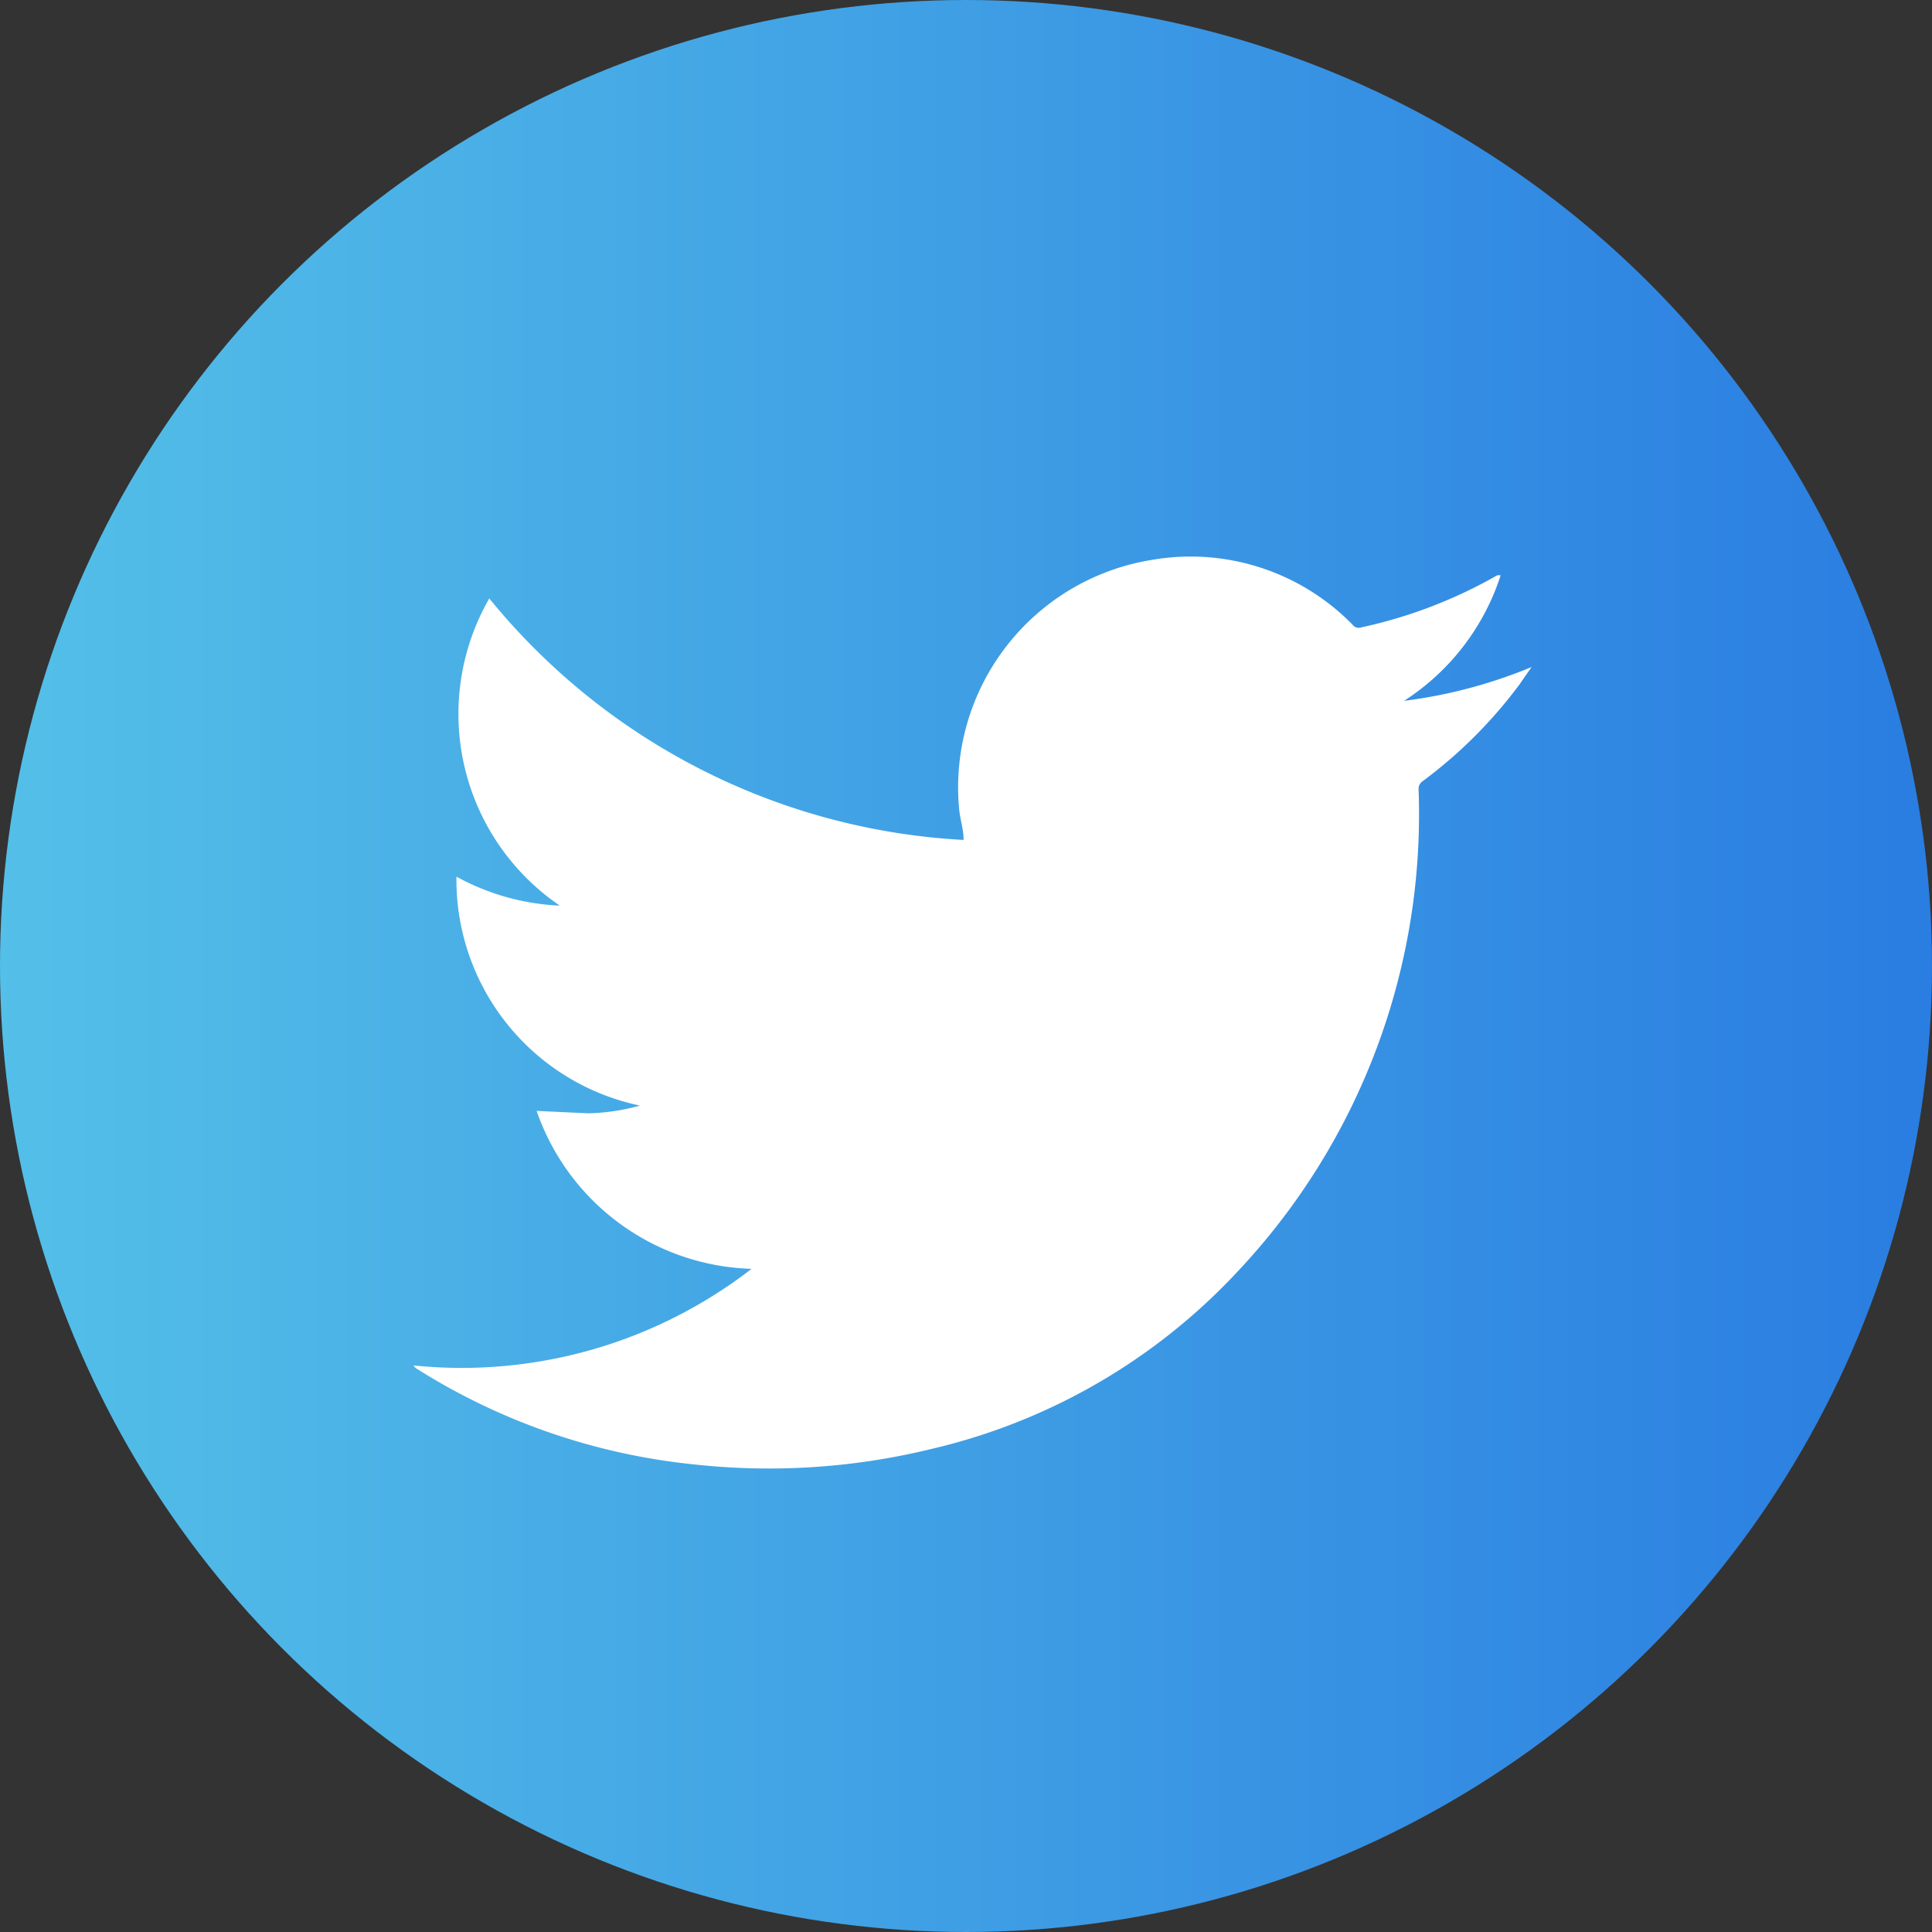 <svg id="Layer_1" data-name="Layer 1" xmlns="http://www.w3.org/2000/svg" xmlns:xlink="http://www.w3.org/1999/xlink" viewBox="0 0 40 40"><rect x="0" y="0" width="40" height="40" fill="#333333" stroke="none"/><defs><linearGradient id="linear-gradient" x1="60.62" y1="81.76" x2="61.62" y2="81.76" gradientTransform="matrix(40, 0, 0, -40, -2424.97, 3290.54)" gradientUnits="userSpaceOnUse"><stop offset="0" stop-color="#54c0e8"/><stop offset="1" stop-color="#2a7de1"/></linearGradient></defs><g id="twitter"><circle id="Ellipse_15" data-name="Ellipse 15" cx="20" cy="20" r="20" style="fill:url(#linear-gradient)"/><g id="Group_1537" data-name="Group 1537"><path id="Path_1193" data-name="Path 1193" d="M8.56,28.27a9.8,9.8,0,0,0,7-2A4.86,4.86,0,0,1,11.11,23l1.07.05a4.33,4.33,0,0,0,1.07-.16,4.78,4.78,0,0,1-3.8-4.74,4.88,4.88,0,0,0,2.14.6,4.8,4.8,0,0,1-1.46-6.36,13.6,13.6,0,0,0,9.82,5c0-.22-.07-.42-.09-.62a4.77,4.77,0,0,1,4-5.18A4.69,4.69,0,0,1,28,12.93a.16.16,0,0,0,.18.06A9.86,9.86,0,0,0,31,11.91l.07,0h0a4.87,4.87,0,0,1-2,2.6,10.2,10.2,0,0,0,2.64-.7l-.25.36a9.67,9.67,0,0,1-2,2,.19.19,0,0,0-.09.17,13.81,13.81,0,0,1-3.76,10A12.55,12.55,0,0,1,19.28,30a14.17,14.17,0,0,1-4.9.32,13.25,13.25,0,0,1-5.78-2Z" style="fill:#fff"/></g></g></svg>